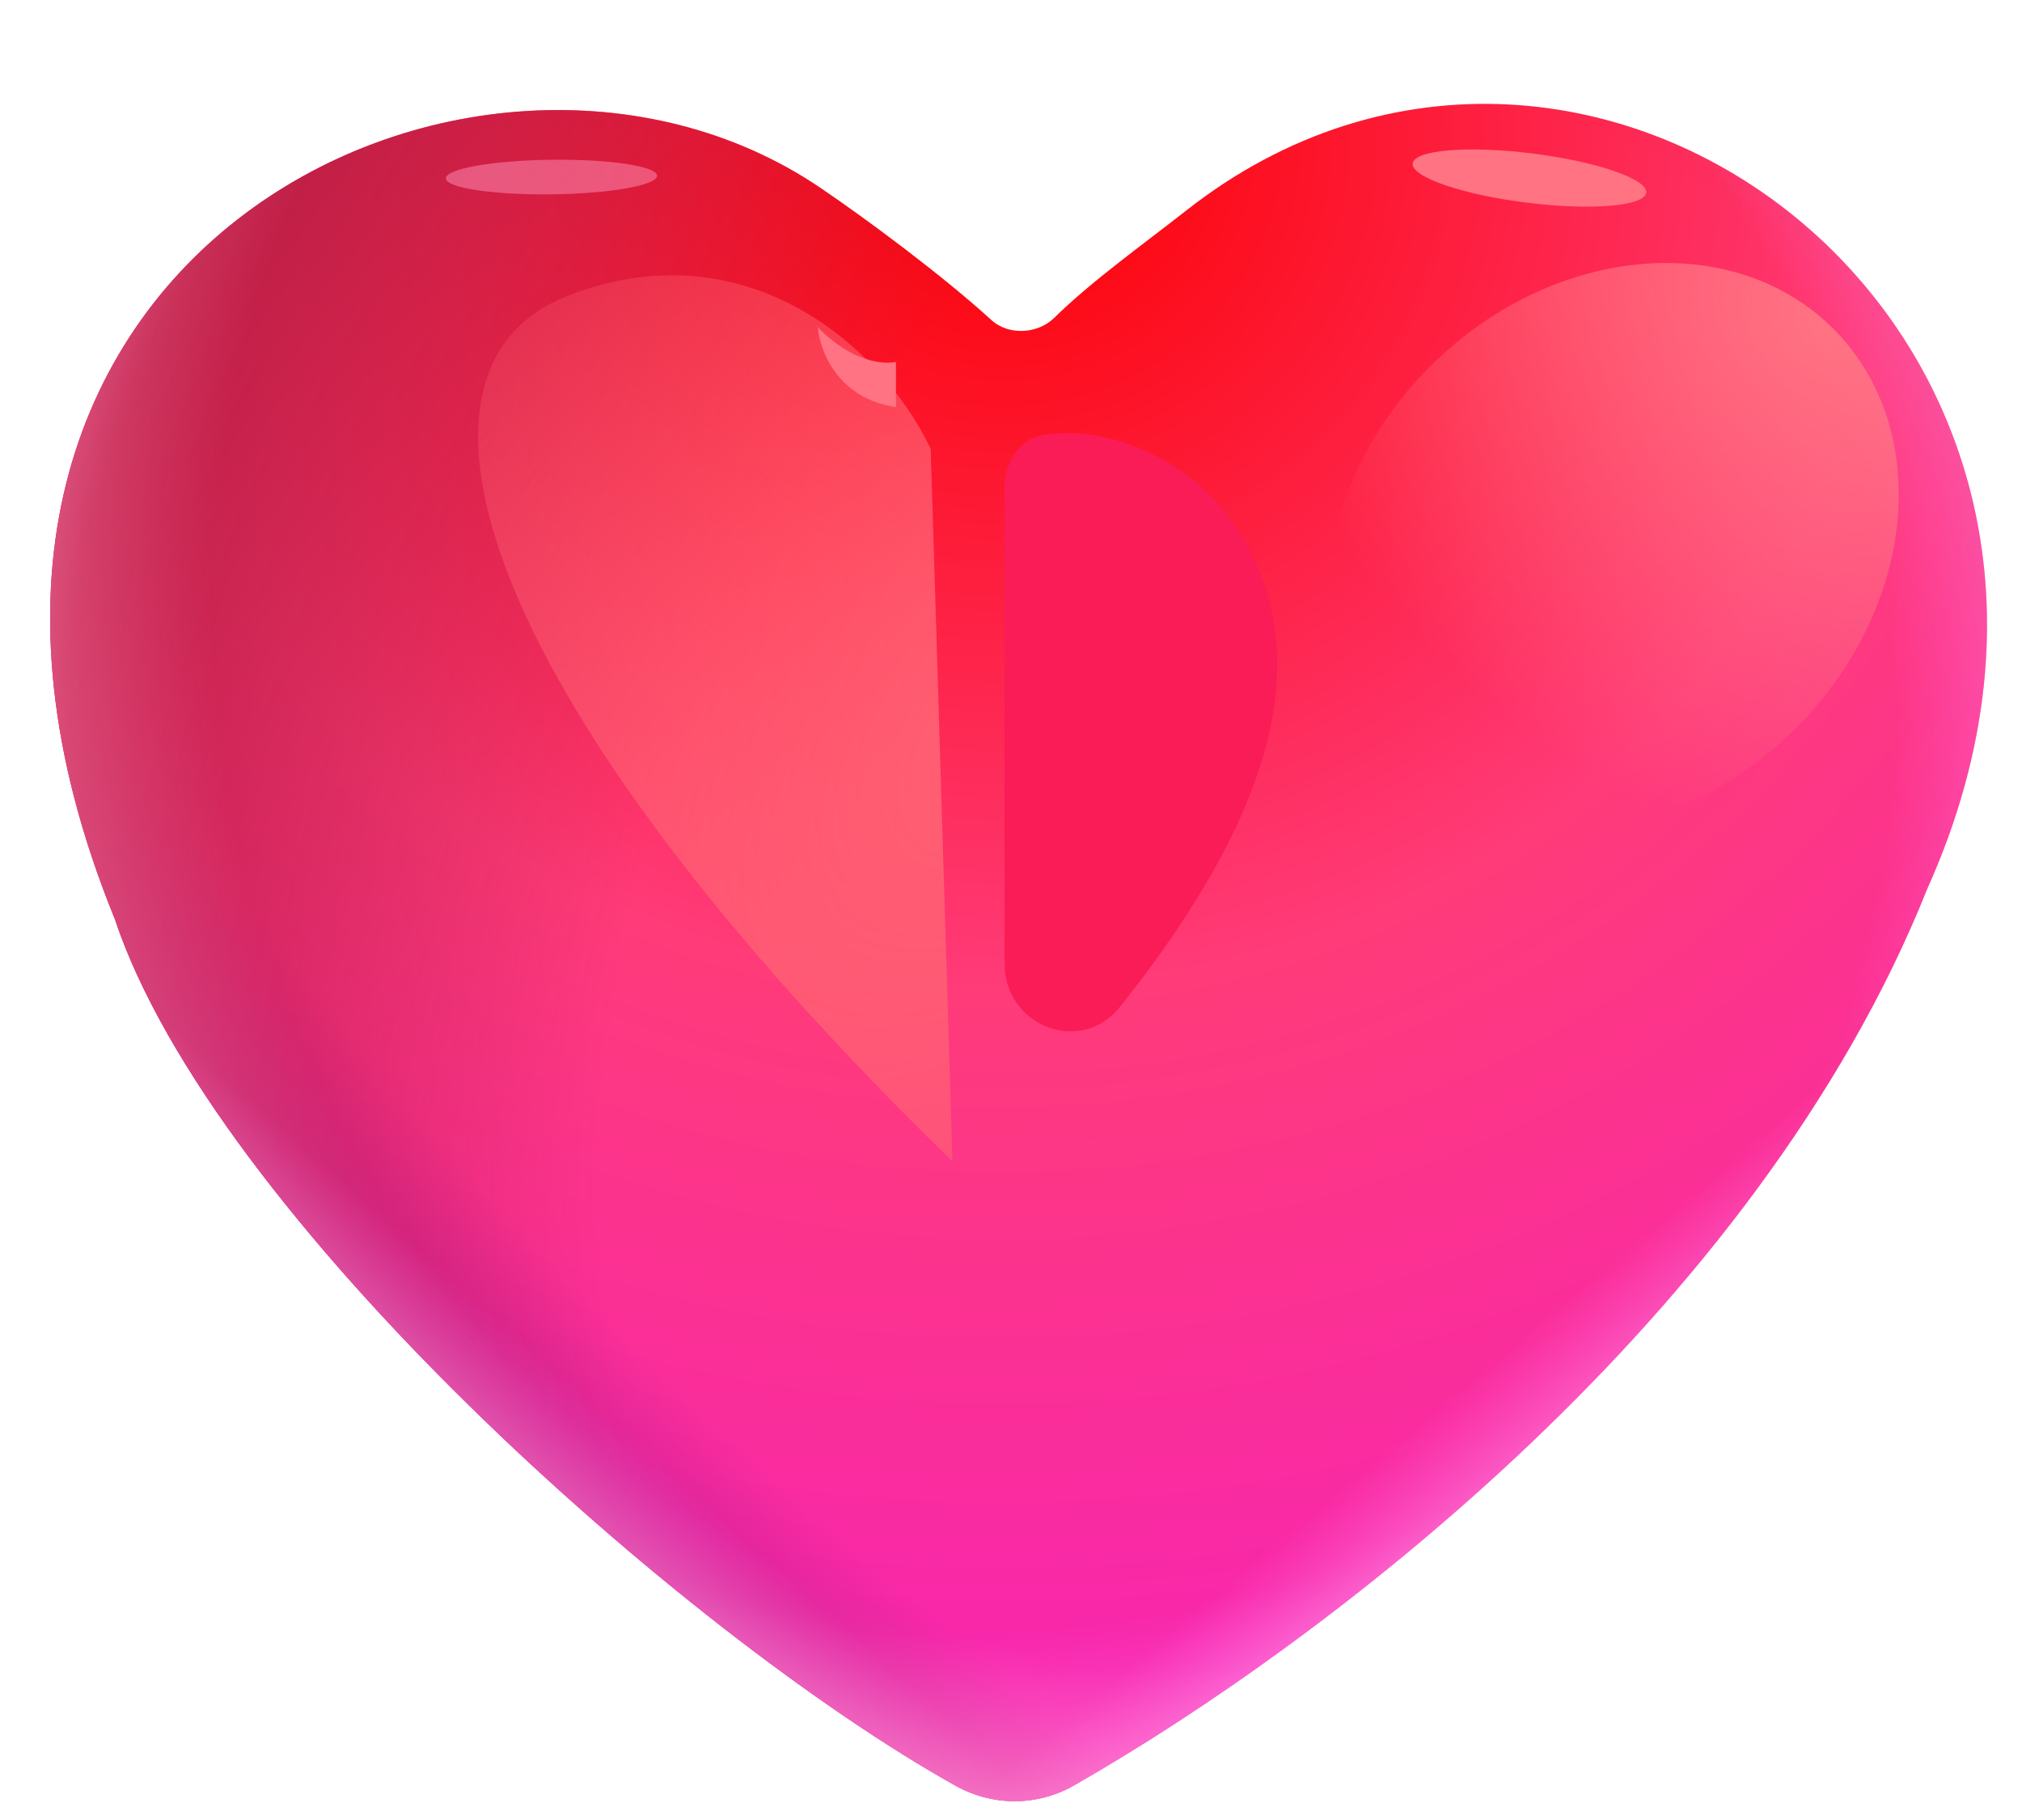 <svg width="20" height="18" viewBox="0 0 20 18" fill="none" xmlns="http://www.w3.org/2000/svg">
<path d="M9.461 17.666C9.642 17.765 9.845 17.816 10.051 17.814C10.257 17.811 10.459 17.755 10.637 17.65C13.101 16.243 17.381 13.002 19.062 8.793C21.53 3.311 15.736 -1.064 11.732 2.083C11.314 2.411 10.789 2.787 10.428 3.143C10.264 3.304 9.976 3.32 9.807 3.166C9.332 2.733 8.589 2.179 8.112 1.856C4.698 -0.454 -1.513 2.591 1.136 9.089C2.107 12.005 6.733 16.143 9.461 17.666Z" fill="url(#paint0_radial_26_289)"/>
<path d="M9.461 17.666C9.642 17.765 9.845 17.816 10.051 17.814C10.257 17.811 10.459 17.755 10.637 17.65C13.101 16.243 17.381 13.002 19.062 8.793C21.53 3.311 15.736 -1.064 11.732 2.083C11.314 2.411 10.789 2.787 10.428 3.143C10.264 3.304 9.976 3.32 9.807 3.166C9.332 2.733 8.589 2.179 8.112 1.856C4.698 -0.454 -1.513 2.591 1.136 9.089C2.107 12.005 6.733 16.143 9.461 17.666Z" fill="url(#paint1_radial_26_289)"/>
<path d="M9.461 17.666C9.642 17.765 9.845 17.816 10.051 17.814C10.257 17.811 10.459 17.755 10.637 17.65C13.101 16.243 17.381 13.002 19.062 8.793C21.53 3.311 15.736 -1.064 11.732 2.083C11.314 2.411 10.789 2.787 10.428 3.143C10.264 3.304 9.976 3.32 9.807 3.166C9.332 2.733 8.589 2.179 8.112 1.856C4.698 -0.454 -1.513 2.591 1.136 9.089C2.107 12.005 6.733 16.143 9.461 17.666Z" fill="url(#paint2_radial_26_289)"/>
<path d="M9.461 17.666C9.642 17.765 9.845 17.816 10.051 17.814C10.257 17.811 10.459 17.755 10.637 17.65C13.101 16.243 17.381 13.002 19.062 8.793C21.53 3.311 15.736 -1.064 11.732 2.083C11.314 2.411 10.789 2.787 10.428 3.143C10.264 3.304 9.976 3.32 9.807 3.166C9.332 2.733 8.589 2.179 8.112 1.856C4.698 -0.454 -1.513 2.591 1.136 9.089C2.107 12.005 6.733 16.143 9.461 17.666Z" fill="url(#paint3_radial_26_289)"/>
<path d="M9.461 17.666C9.642 17.765 9.845 17.816 10.051 17.814C10.257 17.811 10.459 17.755 10.637 17.65C13.101 16.243 17.381 13.002 19.062 8.793C21.53 3.311 15.736 -1.064 11.732 2.083C11.314 2.411 10.789 2.787 10.428 3.143C10.264 3.304 9.976 3.32 9.807 3.166C9.332 2.733 8.589 2.179 8.112 1.856C4.698 -0.454 -1.513 2.591 1.136 9.089C2.107 12.005 6.733 16.143 9.461 17.666Z" fill="url(#paint4_linear_26_289)"/>
<path d="M9.461 17.666C9.642 17.765 9.845 17.816 10.051 17.814C10.257 17.811 10.459 17.755 10.637 17.65C13.101 16.243 17.381 13.002 19.062 8.793C21.53 3.311 15.736 -1.064 11.732 2.083C11.314 2.411 10.789 2.787 10.428 3.143C10.264 3.304 9.976 3.32 9.807 3.166C9.332 2.733 8.589 2.179 8.112 1.856C4.698 -0.454 -1.513 2.591 1.136 9.089C2.107 12.005 6.733 16.143 9.461 17.666Z" fill="url(#paint5_linear_26_289)"/>
<path d="M9.461 17.666C9.642 17.765 9.845 17.816 10.051 17.814C10.257 17.811 10.459 17.755 10.637 17.65C13.101 16.243 17.381 13.002 19.062 8.793C21.53 3.311 15.736 -1.064 11.732 2.083C11.314 2.411 10.789 2.787 10.428 3.143C10.264 3.304 9.976 3.32 9.807 3.166C9.332 2.733 8.589 2.179 8.112 1.856C4.698 -0.454 -1.513 2.591 1.136 9.089C2.107 12.005 6.733 16.143 9.461 17.666Z" fill="url(#paint6_radial_26_289)" fill-opacity="0.6"/>
<g filter="url(#filter0_f_26_289)">
<path d="M9.936 4.836V9.527C9.936 10.149 10.69 10.444 11.078 9.958C12.277 8.452 13.245 6.623 12.165 5.128C11.751 4.555 10.958 4.188 10.31 4.305C10.068 4.348 9.936 4.59 9.936 4.837" fill="#FA1C56"/>
</g>
<g filter="url(#filter1_f_26_289)">
<path d="M17.728 7.236C18.943 6.055 19.134 4.281 18.155 3.273C17.175 2.266 15.397 2.407 14.182 3.588C12.967 4.769 12.776 6.543 13.755 7.55C14.735 8.557 16.513 8.416 17.728 7.236Z" fill="url(#paint7_radial_26_289)"/>
</g>
<g filter="url(#filter2_f_26_289)">
<path d="M15.098 2.004C15.735 2.084 16.266 2.04 16.283 1.906C16.3 1.772 15.796 1.598 15.159 1.518C14.521 1.438 13.99 1.482 13.973 1.616C13.956 1.75 14.46 1.924 15.098 2.004Z" fill="#FF7383"/>
</g>
<g filter="url(#filter3_f_26_289)">
<path d="M5.457 1.922C6.033 1.915 6.5 1.833 6.499 1.738C6.498 1.644 6.029 1.573 5.452 1.58C4.876 1.587 4.409 1.669 4.41 1.764C4.411 1.858 4.88 1.929 5.457 1.922Z" fill="#FF93BA" fill-opacity="0.5"/>
</g>
<g filter="url(#filter4_f_26_289)">
<path d="M9.206 4.439L9.421 11.486C4.694 6.888 3.785 3.659 5.596 2.934C7.315 2.247 8.69 3.364 9.206 4.439Z" fill="url(#paint8_radial_26_289)"/>
</g>
<g filter="url(#filter5_f_26_289)">
<path d="M8.862 4.026C8.285 3.944 8.106 3.464 8.089 3.236C8.419 3.579 8.742 3.608 8.862 3.579V4.026Z" fill="#FF7383"/>
</g>
<defs>
<filter id="filter0_f_26_289" x="8.561" y="2.908" width="5.447" height="8.668" filterUnits="userSpaceOnUse" color-interpolation-filters="sRGB">
<feFlood flood-opacity="0" result="BackgroundImageFix"/>
<feBlend mode="normal" in="SourceGraphic" in2="BackgroundImageFix" result="shape"/>
<feGaussianBlur stdDeviation="0.688" result="effect1_foregroundBlur_26_289"/>
</filter>
<filter id="filter1_f_26_289" x="12.098" y="1.57" width="7.713" height="7.684" filterUnits="userSpaceOnUse" color-interpolation-filters="sRGB">
<feFlood flood-opacity="0" result="BackgroundImageFix"/>
<feBlend mode="normal" in="SourceGraphic" in2="BackgroundImageFix" result="shape"/>
<feGaussianBlur stdDeviation="0.516" result="effect1_foregroundBlur_26_289"/>
</filter>
<filter id="filter2_f_26_289" x="12.598" y="0.103" width="5.061" height="3.316" filterUnits="userSpaceOnUse" color-interpolation-filters="sRGB">
<feFlood flood-opacity="0" result="BackgroundImageFix"/>
<feBlend mode="normal" in="SourceGraphic" in2="BackgroundImageFix" result="shape"/>
<feGaussianBlur stdDeviation="0.688" result="effect1_foregroundBlur_26_289"/>
</filter>
<filter id="filter3_f_26_289" x="3.379" y="0.548" width="4.151" height="2.406" filterUnits="userSpaceOnUse" color-interpolation-filters="sRGB">
<feFlood flood-opacity="0" result="BackgroundImageFix"/>
<feBlend mode="normal" in="SourceGraphic" in2="BackgroundImageFix" result="shape"/>
<feGaussianBlur stdDeviation="0.516" result="effect1_foregroundBlur_26_289"/>
</filter>
<filter id="filter4_f_26_289" x="2.666" y="0.66" width="8.817" height="12.888" filterUnits="userSpaceOnUse" color-interpolation-filters="sRGB">
<feFlood flood-opacity="0" result="BackgroundImageFix"/>
<feBlend mode="normal" in="SourceGraphic" in2="BackgroundImageFix" result="shape"/>
<feGaussianBlur stdDeviation="1.031" result="effect1_foregroundBlur_26_289"/>
</filter>
<filter id="filter5_f_26_289" x="7.401" y="2.548" width="2.148" height="2.166" filterUnits="userSpaceOnUse" color-interpolation-filters="sRGB">
<feFlood flood-opacity="0" result="BackgroundImageFix"/>
<feBlend mode="normal" in="SourceGraphic" in2="BackgroundImageFix" result="shape"/>
<feGaussianBlur stdDeviation="0.344" result="effect1_foregroundBlur_26_289"/>
</filter>
<radialGradient id="paint0_radial_26_289" cx="0" cy="0" r="1" gradientUnits="userSpaceOnUse" gradientTransform="translate(9.919 1.463) rotate(90) scale(15.802 16.776)">
<stop stop-color="#FC0000"/>
<stop offset="0.528" stop-color="#FF3B79"/>
<stop offset="1" stop-color="#F724B3"/>
</radialGradient>
<radialGradient id="paint1_radial_26_289" cx="0" cy="0" r="1" gradientUnits="userSpaceOnUse" gradientTransform="translate(14.829 5.402) rotate(134.402) scale(14.62 27.384)">
<stop offset="0.798" stop-color="#C82092" stop-opacity="0"/>
<stop offset="0.908" stop-color="#C82092"/>
</radialGradient>
<radialGradient id="paint2_radial_26_289" cx="0" cy="0" r="1" gradientUnits="userSpaceOnUse" gradientTransform="translate(12.748 9.82) rotate(-158.663) scale(15.64 22.109)">
<stop offset="0.41" stop-color="#B91D43" stop-opacity="0"/>
<stop offset="0.834" stop-color="#B91D43"/>
</radialGradient>
<radialGradient id="paint3_radial_26_289" cx="0" cy="0" r="1" gradientUnits="userSpaceOnUse" gradientTransform="translate(9.697 7.088) rotate(90) scale(13.612)">
<stop offset="0.671" stop-color="#FF7AF2" stop-opacity="0"/>
<stop offset="0.934" stop-color="#FFBCE6"/>
</radialGradient>
<linearGradient id="paint4_linear_26_289" x1="11.199" y1="8.681" x2="16.708" y2="15.237" gradientUnits="userSpaceOnUse">
<stop offset="0.694" stop-color="#FF7AF2" stop-opacity="0"/>
<stop offset="0.934" stop-color="#FFBCE6"/>
</linearGradient>
<linearGradient id="paint5_linear_26_289" x1="10.517" y1="8.954" x2="4.052" y2="16.238" gradientUnits="userSpaceOnUse">
<stop offset="0.694" stop-color="#FF7AF2" stop-opacity="0"/>
<stop offset="0.934" stop-color="#FFBCE6"/>
</linearGradient>
<radialGradient id="paint6_radial_26_289" cx="0" cy="0" r="1" gradientUnits="userSpaceOnUse" gradientTransform="translate(11.613 6.456) rotate(164.618) scale(11.835 12.499)">
<stop offset="0.802" stop-color="#FF73A6" stop-opacity="0"/>
<stop offset="1" stop-color="#FF93BA"/>
</radialGradient>
<radialGradient id="paint7_radial_26_289" cx="0" cy="0" r="1" gradientUnits="userSpaceOnUse" gradientTransform="translate(18.092 3.215) rotate(128.737) scale(5.013 6.666)">
<stop stop-color="#FF7383"/>
<stop offset="1" stop-color="#FF7383" stop-opacity="0"/>
</radialGradient>
<radialGradient id="paint8_radial_26_289" cx="0" cy="0" r="1" gradientUnits="userSpaceOnUse" gradientTransform="translate(10.237 7.105) rotate(-135.591) scale(8.722 15.482)">
<stop stop-color="#FF6274"/>
<stop offset="1" stop-color="#FF6274" stop-opacity="0"/>
</radialGradient>
</defs>
</svg>
